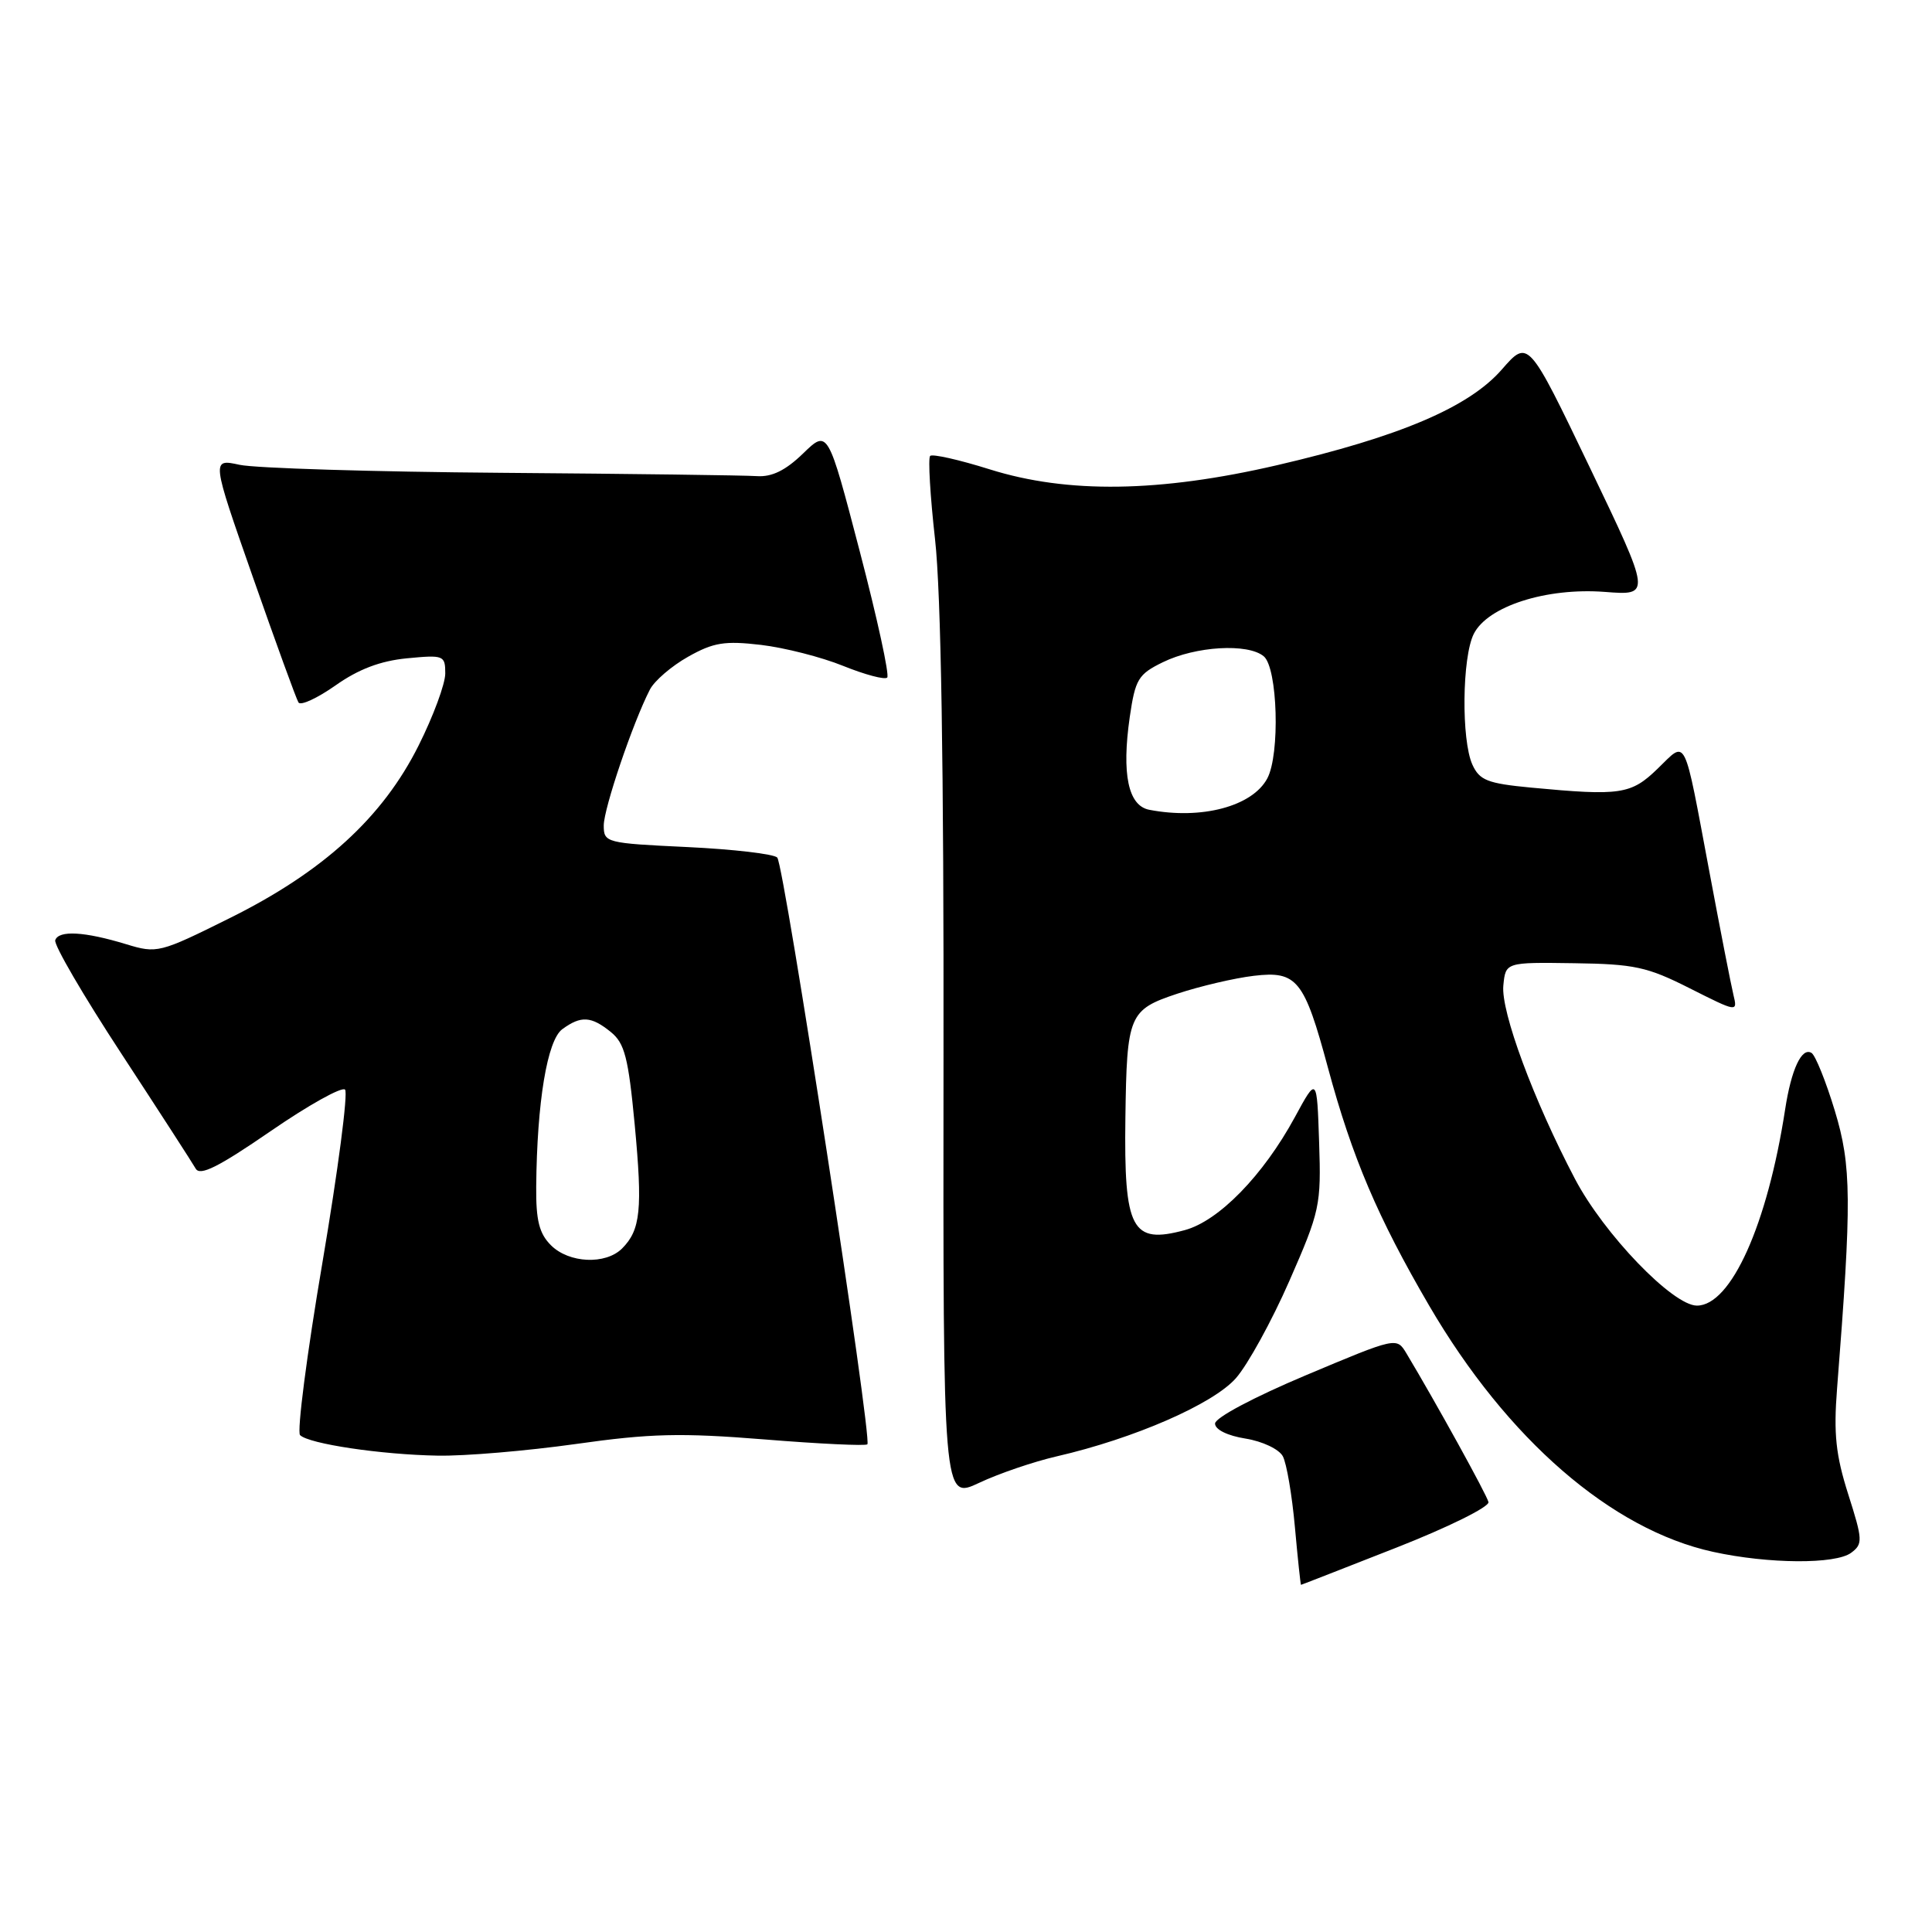 <?xml version="1.0" encoding="UTF-8" standalone="no"?>
<!DOCTYPE svg PUBLIC "-//W3C//DTD SVG 1.1//EN" "http://www.w3.org/Graphics/SVG/1.1/DTD/svg11.dtd" >
<svg xmlns="http://www.w3.org/2000/svg" xmlns:xlink="http://www.w3.org/1999/xlink" version="1.1" viewBox="0 0 256 256">
 <g >
 <path fill="currentColor"
d=" M 185.00 205.08 C 191.88 202.38 197.38 199.66 197.23 199.03 C 197.00 198.05 190.24 185.80 186.36 179.33 C 185.06 177.17 185.06 177.17 173.03 182.23 C 166.14 185.13 161.00 187.86 161.00 188.63 C 161.00 189.43 162.65 190.24 165.04 190.62 C 167.28 190.98 169.47 192.02 169.98 192.96 C 170.48 193.89 171.20 198.11 171.58 202.33 C 171.96 206.55 172.33 210.00 172.39 210.00 C 172.45 210.00 178.12 207.78 185.00 205.08 Z  M 245.29 205.75 C 246.85 204.59 246.83 204.05 244.90 198.00 C 243.25 192.80 242.95 190.00 243.42 184.00 C 245.38 159.03 245.34 154.49 243.12 147.17 C 241.94 143.28 240.55 139.84 240.04 139.52 C 238.74 138.72 237.36 141.67 236.54 147.00 C 234.19 162.27 229.37 173.00 224.85 173.00 C 221.65 173.00 212.51 163.50 208.68 156.19 C 203.21 145.78 198.86 134.03 199.20 130.59 C 199.50 127.50 199.50 127.50 208.54 127.63 C 216.58 127.74 218.27 128.11 223.91 130.96 C 230.20 134.13 230.25 134.14 229.69 131.83 C 229.38 130.55 227.94 123.20 226.50 115.50 C 223.04 97.08 223.54 98.08 219.67 101.83 C 216.12 105.28 214.75 105.48 202.85 104.36 C 197.10 103.81 196.05 103.40 195.10 101.32 C 193.62 98.06 193.73 87.10 195.28 84.00 C 197.12 80.33 204.89 77.84 212.65 78.43 C 218.79 78.91 218.79 78.91 210.65 61.93 C 202.50 44.95 202.50 44.95 199.00 48.96 C 194.64 53.96 185.48 57.86 169.22 61.64 C 153.65 65.25 141.46 65.43 131.14 62.19 C 127.10 60.92 123.55 60.12 123.25 60.41 C 122.96 60.71 123.25 65.69 123.90 71.48 C 124.69 78.48 125.07 101.55 125.02 140.37 C 124.96 198.73 124.96 198.73 129.73 196.49 C 132.35 195.25 136.97 193.68 140.00 192.98 C 150.30 190.61 160.76 186.04 163.77 182.61 C 165.34 180.82 168.53 175.02 170.85 169.72 C 174.90 160.48 175.07 159.72 174.79 151.36 C 174.50 142.64 174.50 142.64 171.57 148.04 C 167.38 155.75 161.49 161.79 156.98 163.00 C 149.95 164.90 148.92 162.95 149.12 148.12 C 149.31 134.46 149.58 133.81 156.00 131.67 C 159.03 130.67 163.59 129.60 166.14 129.30 C 171.85 128.62 172.82 129.81 175.96 141.48 C 179.17 153.37 182.56 161.33 189.37 173.00 C 199.71 190.71 213.53 202.69 227.00 205.63 C 234.35 207.24 243.23 207.29 245.29 205.75 Z  M 76.28 191.34 C 86.16 189.94 90.18 189.84 101.28 190.73 C 108.55 191.32 114.69 191.61 114.93 191.38 C 115.61 190.74 103.91 114.61 102.99 113.63 C 102.54 113.16 97.18 112.53 91.08 112.24 C 80.29 111.73 80.00 111.66 80.00 109.38 C 80.00 107.13 83.86 95.75 86.11 91.38 C 86.71 90.21 88.99 88.25 91.18 87.02 C 94.53 85.13 96.03 84.89 100.82 85.45 C 103.95 85.82 108.86 87.07 111.74 88.24 C 114.62 89.40 117.24 90.10 117.56 89.78 C 117.88 89.46 116.24 81.93 113.92 73.05 C 109.70 56.90 109.70 56.90 106.41 60.09 C 104.10 62.33 102.28 63.22 100.31 63.09 C 98.76 62.98 83.55 62.78 66.50 62.65 C 49.45 62.52 33.81 62.04 31.75 61.59 C 28.01 60.78 28.01 60.78 33.52 76.51 C 36.55 85.16 39.26 92.62 39.55 93.08 C 39.83 93.54 42.04 92.52 44.46 90.82 C 47.50 88.67 50.41 87.57 53.92 87.23 C 58.80 86.76 59.00 86.84 59.00 89.24 C 59.00 90.61 57.41 94.91 55.47 98.78 C 50.71 108.31 42.83 115.51 30.43 121.66 C 21.14 126.28 20.81 126.36 16.71 125.11 C 11.19 123.43 7.78 123.24 7.32 124.58 C 7.11 125.18 11.05 131.93 16.06 139.58 C 21.07 147.24 25.51 154.11 25.93 154.85 C 26.50 155.86 28.94 154.64 35.82 149.91 C 40.84 146.45 45.30 143.96 45.72 144.38 C 46.14 144.80 44.79 155.10 42.73 167.26 C 40.66 179.42 39.33 189.73 39.76 190.16 C 40.92 191.32 50.51 192.75 58.00 192.88 C 61.58 192.95 69.80 192.25 76.28 191.34 Z  M 152.28 107.30 C 149.49 106.76 148.61 102.57 149.70 95.00 C 150.43 90.00 150.82 89.34 154.08 87.75 C 158.43 85.62 165.34 85.21 167.45 86.96 C 169.30 88.49 169.63 99.96 167.92 103.15 C 165.94 106.85 159.20 108.64 152.28 107.30 Z  M 73.00 165.00 C 71.45 163.45 71.01 161.71 71.05 157.25 C 71.15 146.03 72.51 137.83 74.51 136.37 C 76.98 134.56 78.34 134.64 80.94 136.75 C 82.77 138.23 83.26 140.14 84.10 149.00 C 85.16 160.27 84.88 162.97 82.43 165.43 C 80.24 167.61 75.39 167.39 73.00 165.00 Z "/>
</g>
</svg>